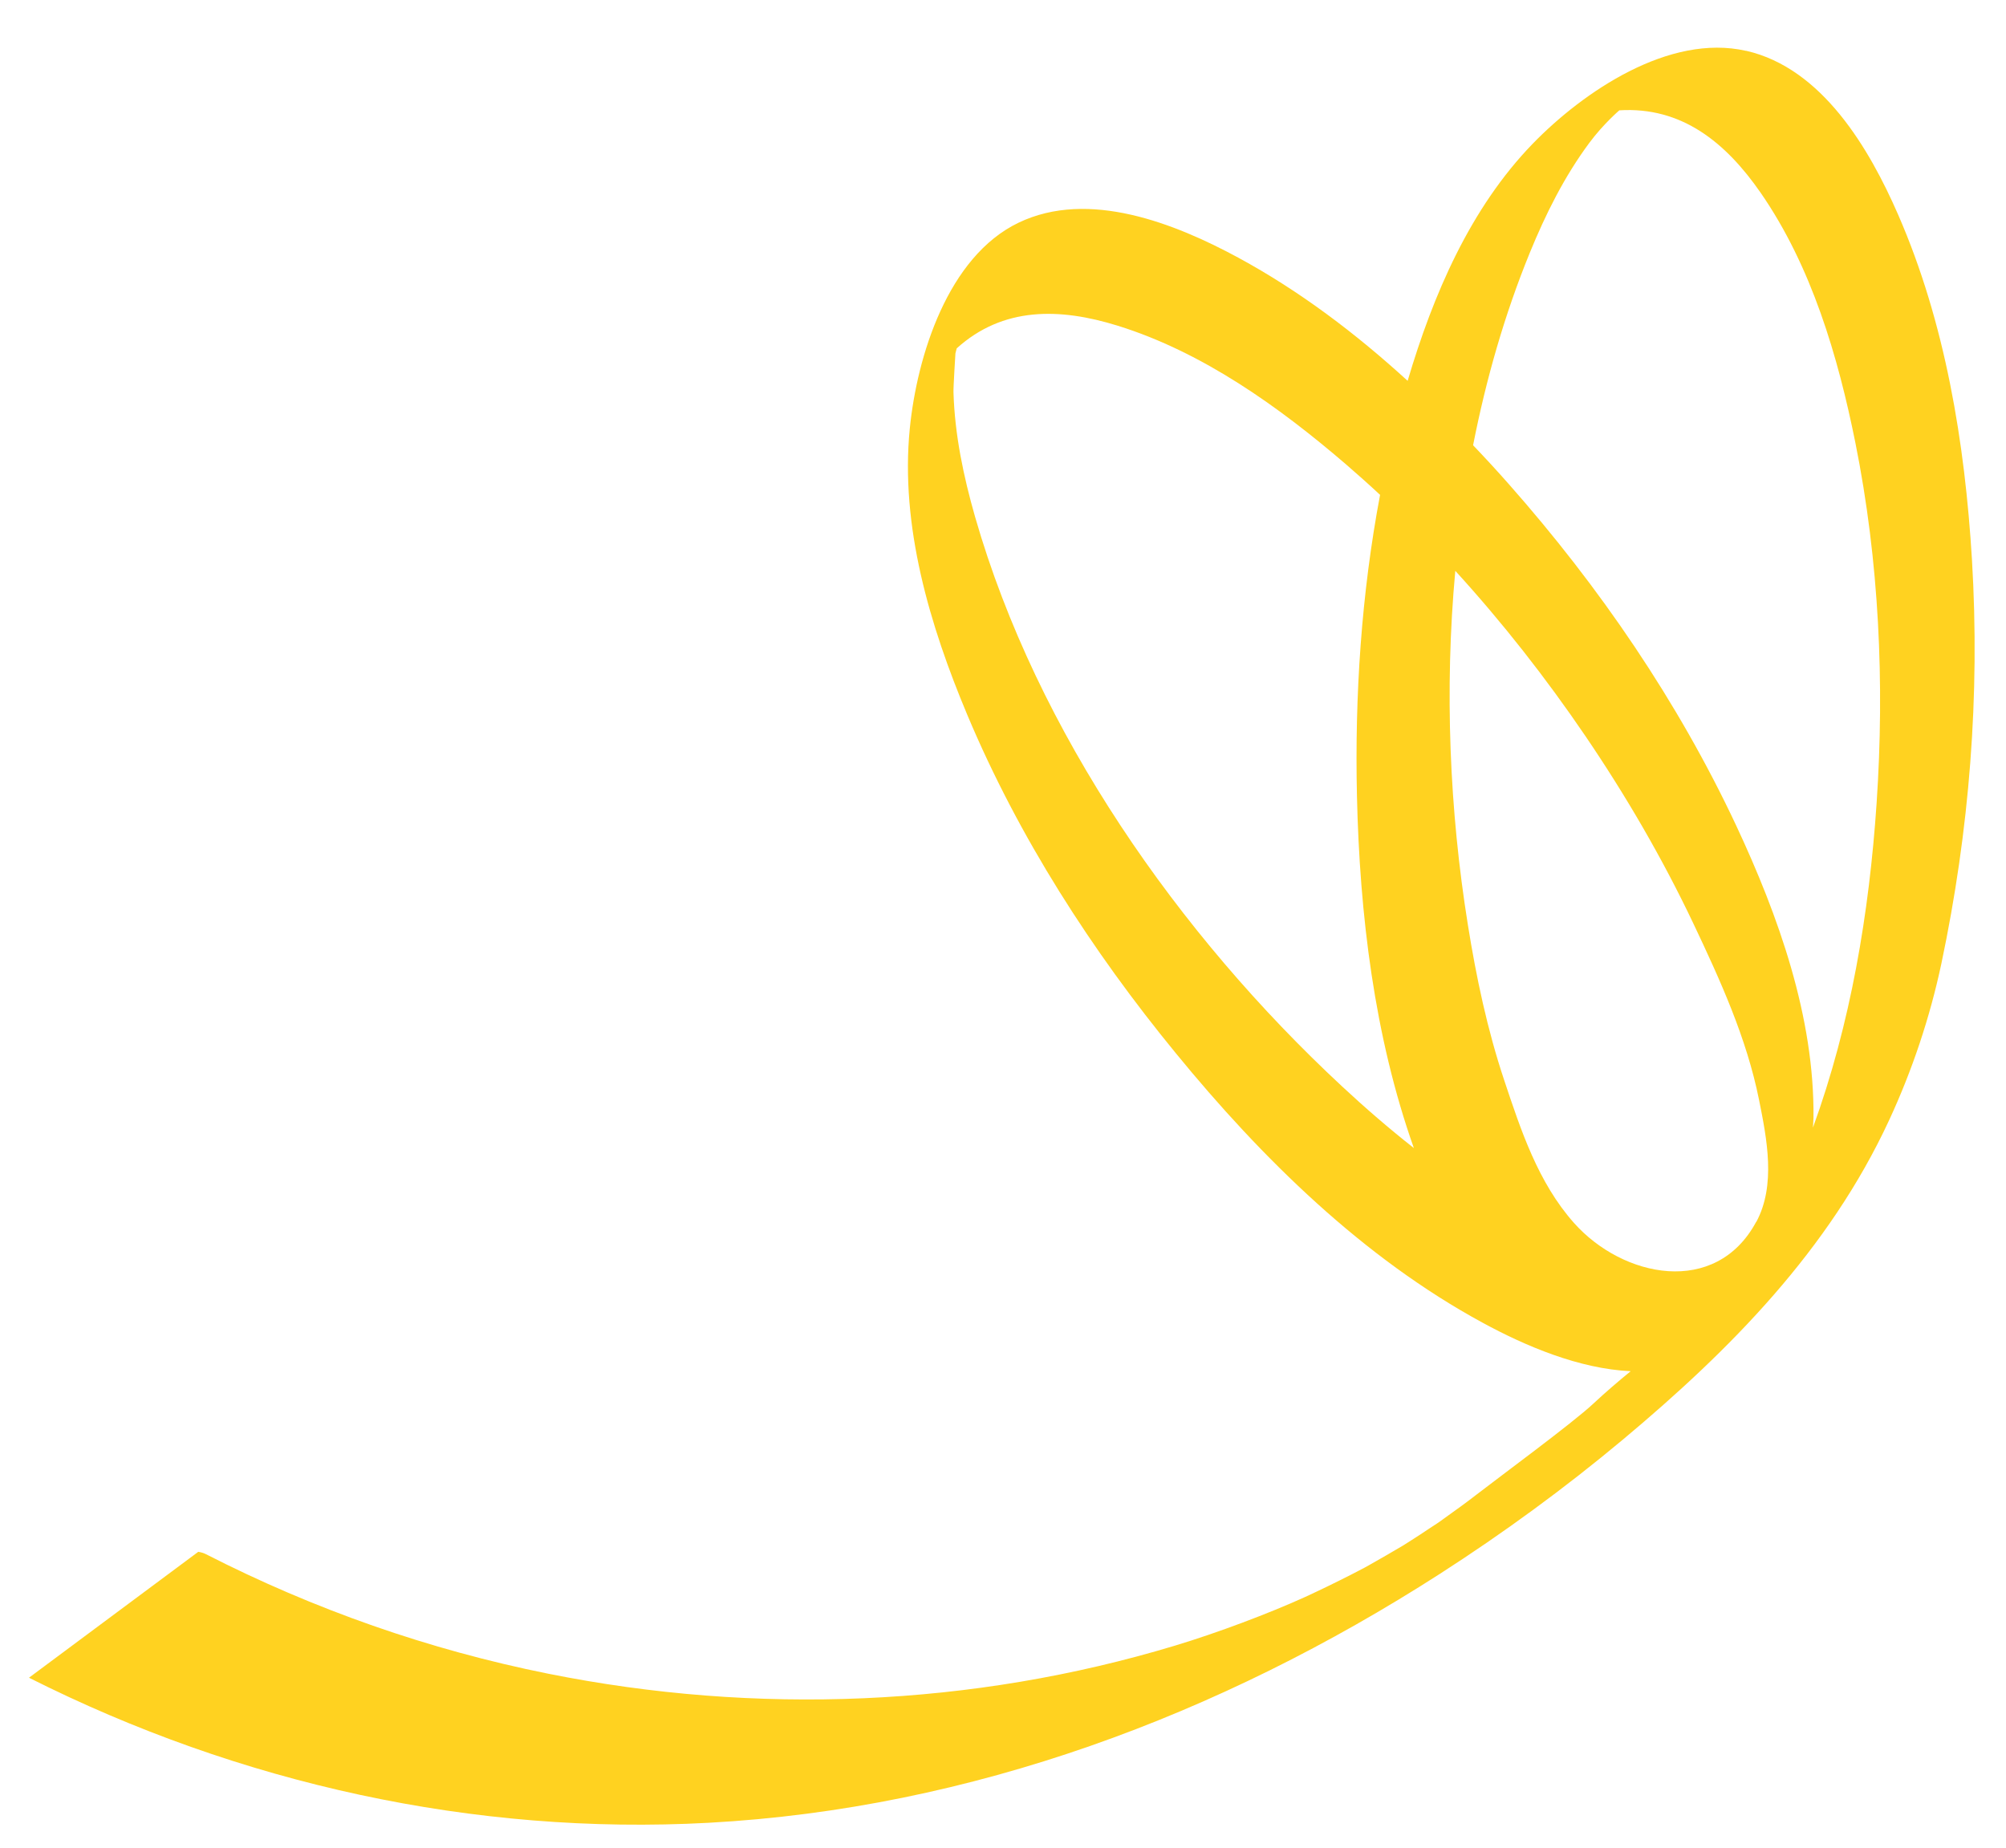<svg width="38" height="35" viewBox="0 0 38 35" fill="none" xmlns="http://www.w3.org/2000/svg">
<path d="M33.075 0.963C31.617 0.631 29.987 1.741 29.034 2.723C27.848 3.946 27.147 5.586 26.665 7.214C25.684 6.317 24.619 5.511 23.459 4.882C22.261 4.233 20.623 3.581 19.296 4.218C17.954 4.861 17.37 6.75 17.234 8.12C17.051 9.968 17.614 11.851 18.324 13.542C19.299 15.862 20.683 18.011 22.276 19.953C23.901 21.939 25.823 23.829 28.092 25.059C28.898 25.497 29.913 25.929 30.89 25.974C30.657 26.165 30.421 26.366 30.181 26.59C29.795 26.952 28.395 27.982 27.976 28.307C27.775 28.463 27.567 28.613 27.359 28.761C27.317 28.793 27.273 28.823 27.228 28.854C27.226 28.853 26.918 29.059 26.902 29.069C26.798 29.138 26.691 29.204 26.585 29.272C26.368 29.402 26.149 29.526 25.929 29.651C25.89 29.673 25.868 29.685 25.85 29.695C25.763 29.741 25.676 29.786 25.588 29.831C25.297 29.979 25.004 30.122 24.707 30.258C24.046 30.558 23.069 30.928 22.252 31.174C18.417 32.331 14.325 32.494 10.385 31.704C8.13 31.252 5.949 30.487 3.897 29.438C3.854 29.416 3.807 29.404 3.756 29.395L0.549 31.78C4.536 33.788 8.978 34.77 13.424 34.528C18.402 34.256 23.108 32.489 27.272 29.815C28.48 29.039 29.641 28.19 30.742 27.27C32.782 25.564 34.648 23.675 35.786 21.219C36.225 20.272 36.558 19.275 36.776 18.252C37.308 15.73 37.51 13.18 37.355 10.598C37.221 8.388 36.85 6.113 35.957 4.067C35.412 2.817 34.52 1.292 33.078 0.962L33.075 0.963ZM26.783 21.747C26.31 21.375 25.855 20.981 25.421 20.577C22.329 17.703 19.645 13.877 18.471 9.79C18.251 9.022 18.086 8.233 18.062 7.433C18.058 7.338 18.099 6.693 18.099 6.693L18.123 6.599C18.999 5.807 20.073 5.828 21.174 6.17C22.786 6.672 24.232 7.708 25.501 8.799C25.718 8.987 25.933 9.178 26.143 9.374C25.789 11.249 25.662 13.173 25.705 15.079C25.756 17.309 26.03 19.621 26.783 21.747ZM33.267 23.146C32.502 24.567 30.741 24.207 29.814 23.163C29.135 22.397 28.812 21.414 28.494 20.461C28.175 19.505 27.965 18.512 27.806 17.517C27.459 15.357 27.361 13.066 27.568 10.813C28.465 11.796 29.287 12.846 30.033 13.943C30.8 15.072 31.489 16.255 32.075 17.488C32.585 18.564 33.087 19.662 33.322 20.835C33.471 21.576 33.644 22.45 33.27 23.146L33.267 23.146ZM33.352 3.651C34.316 5.043 34.817 6.749 35.147 8.388C35.597 10.629 35.702 12.939 35.549 15.213C35.409 17.294 35.057 19.397 34.343 21.36C34.345 21.301 34.352 21.239 34.353 21.18C34.375 19.271 33.69 17.349 32.889 15.638C31.788 13.29 30.3 11.115 28.584 9.173C28.364 8.923 28.137 8.677 27.905 8.434C28.152 7.177 28.504 5.952 28.978 4.791C29.279 4.055 29.636 3.339 30.11 2.702C30.375 2.346 30.675 2.09 30.675 2.09C31.857 2.016 32.694 2.701 33.352 3.651Z" fill="#FFD220"/>
</svg>
